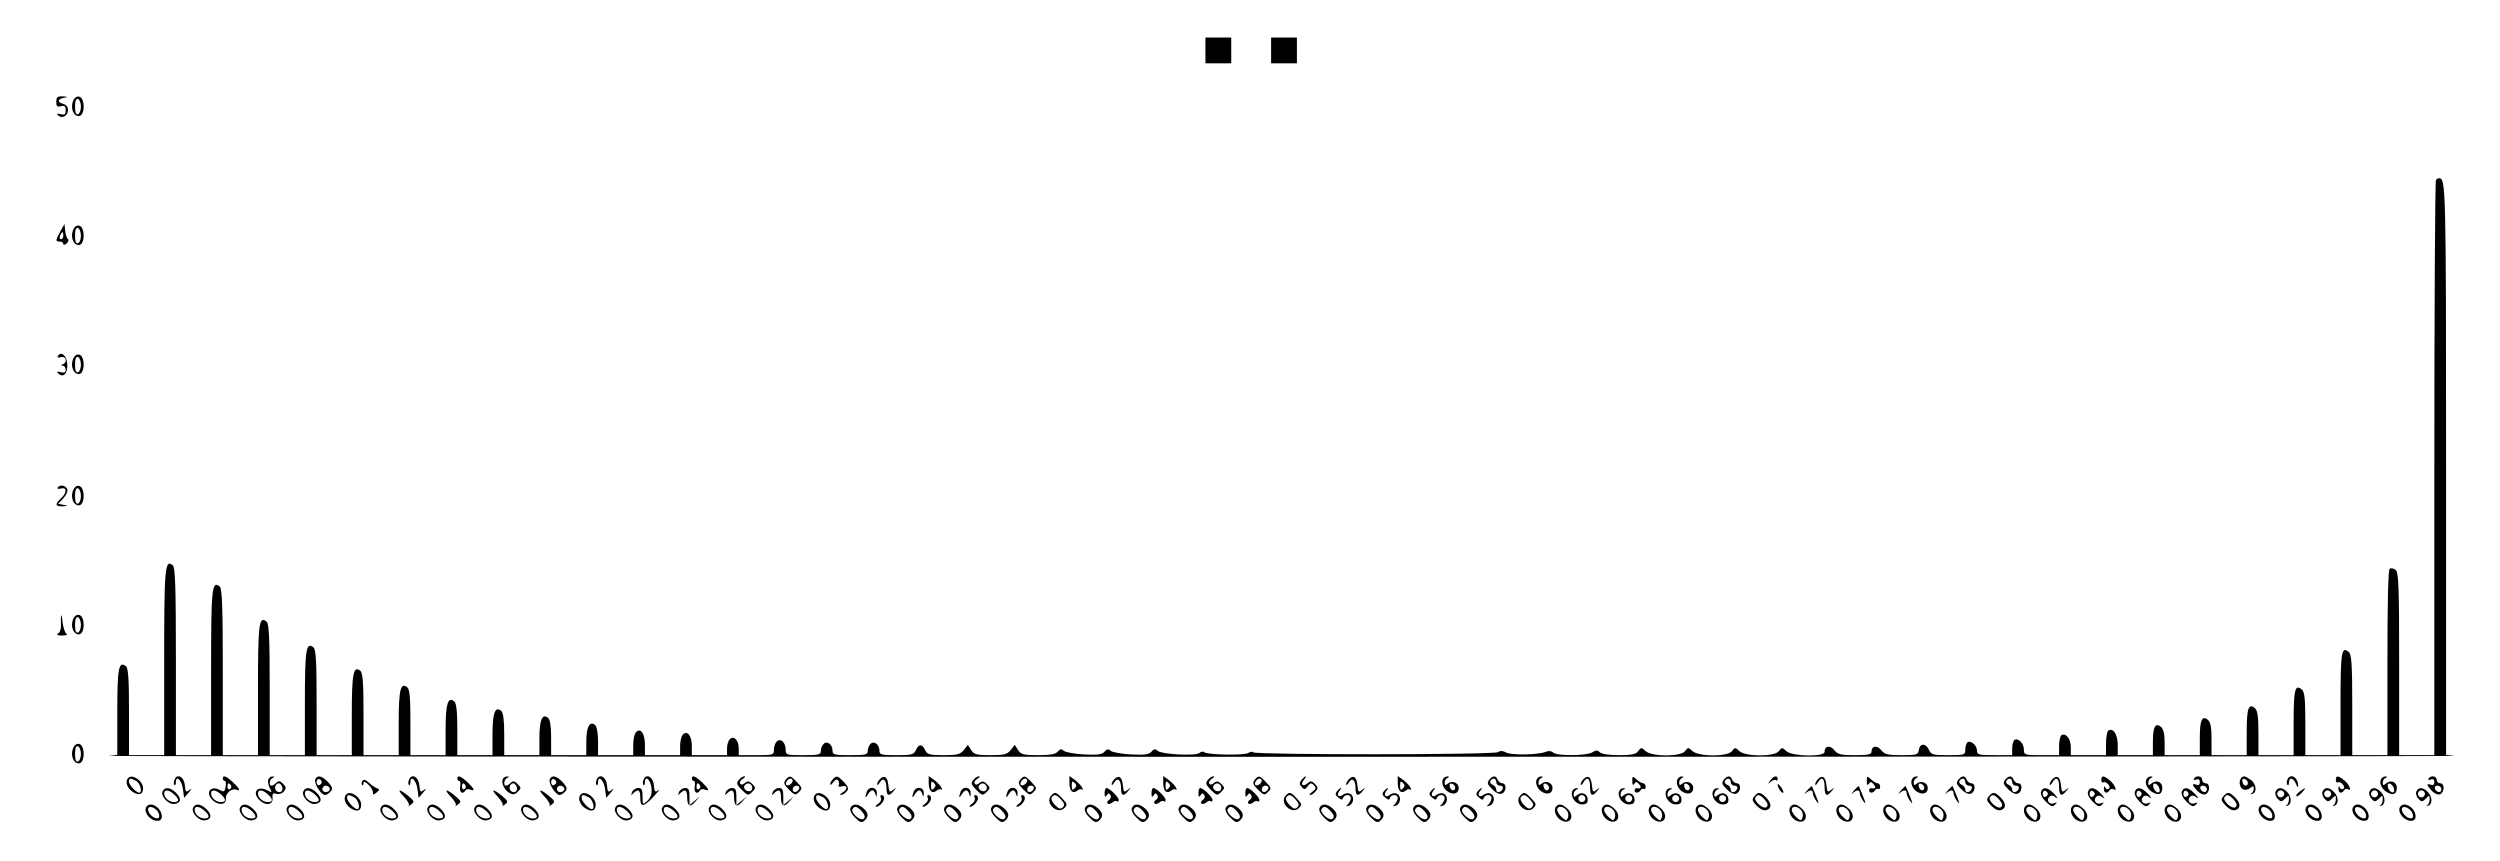 <?xml version="1.0" standalone="no"?>
<!DOCTYPE svg PUBLIC "-//W3C//DTD SVG 20010904//EN"
 "http://www.w3.org/TR/2001/REC-SVG-20010904/DTD/svg10.dtd">
<svg version="1.0" xmlns="http://www.w3.org/2000/svg"
 width="1066pt" height="367pt" viewBox="0 0 1066 367"
 preserveAspectRatio="xMidYMid meet">

<g transform="translate(0,367) scale(0.1,-0.1)"
fill="#000000" stroke="none">
<path d="M5140 3455 l0 -55 55 0 55 0 0 55 0 55 -55 0 -55 0 0 -55z"/>
<path d="M5420 3455 l0 -55 55 0 55 0 0 55 0 55 -55 0 -55 0 0 -55z"/>
<path d="M240 3236 c0 -19 4 -23 20 -19 16 4 20 0 20 -17 0 -18 -4 -21 -21
-17 -16 4 -19 3 -11 -5 16 -16 42 -2 42 23 0 12 -8 23 -20 26 -27 7 -25 21 3
26 19 4 18 4 -5 6 -23 1 -28 -3 -28 -23z"/>
<path d="M311 3238 c-11 -30 2 -63 25 -63 27 0 28 78 1 83 -11 2 -20 -5 -26
-20z m34 -23 c0 -16 -6 -30 -12 -32 -9 -3 -13 7 -13 32 0 25 4 35 13 33 6 -3
12 -17 12 -33z"/>
<path d="M10387 2903 c-4 -3 -7 -557 -7 -1230 l0 -1223 -75 0 -75 0 0 389 c0
328 -2 390 -15 401 -8 6 -19 9 -25 5 -7 -4 -10 -137 -10 -401 l0 -394 -75 0
-75 0 0 214 c0 175 -3 216 -15 226 -31 26 -35 0 -35 -221 l0 -219 -75 0 -75 0
0 134 c0 105 -3 136 -15 146 -29 24 -35 0 -35 -141 l0 -139 -75 0 -75 0 0 94
c0 70 -4 97 -15 106 -27 23 -35 0 -35 -101 l0 -99 -75 0 -75 0 0 69 c0 48 -4
72 -15 81 -25 21 -35 1 -35 -76 l0 -74 -75 0 -75 0 0 54 c0 35 -5 58 -15 66
-24 20 -35 2 -35 -61 l0 -59 -75 0 -75 0 0 44 c0 44 -19 74 -40 61 -5 -3 -10
-28 -10 -56 l0 -49 -75 0 -75 0 0 34 c0 35 -21 63 -40 51 -5 -3 -10 -24 -10
-46 l0 -39 -75 0 c-72 0 -75 1 -75 24 0 26 -24 51 -40 41 -5 -3 -10 -19 -10
-36 l0 -29 -75 0 c-67 0 -75 2 -75 19 0 22 -25 45 -40 36 -5 -3 -10 -17 -10
-31 0 -23 -2 -24 -73 -24 -65 0 -73 2 -82 23 -13 29 -39 29 -43 -1 -3 -20 -8
-22 -74 -22 -59 0 -72 3 -87 22 -18 22 -41 18 -41 -8 0 -11 -16 -14 -71 -14
-60 0 -73 3 -88 22 -18 22 -41 18 -41 -8 0 -22 -137 -20 -163 3 -18 17 -19 17
-32 0 -18 -24 -140 -24 -168 0 -18 17 -19 17 -32 0 -18 -24 -140 -24 -168 0
-18 17 -19 17 -32 0 -18 -24 -140 -24 -168 0 -18 17 -19 17 -32 0 -9 -13 -27
-17 -82 -17 -41 0 -74 5 -81 12 -10 10 -17 10 -32 0 -25 -15 -152 -16 -167 -1
-7 7 -19 8 -30 4 -31 -14 -147 -16 -170 -4 -15 8 -26 9 -35 2 -15 -12 -1032
-12 -1044 -1 -4 4 -13 3 -20 -2 -13 -12 -178 -9 -190 3 -4 4 -13 2 -20 -4 -16
-13 -158 -6 -177 9 -11 10 -17 9 -27 -3 -10 -12 -29 -15 -86 -12 -40 2 -79 9
-87 15 -11 10 -17 9 -27 -3 -10 -12 -29 -15 -86 -12 -40 2 -79 9 -87 15 -11
10 -17 9 -27 -3 -9 -11 -32 -15 -84 -15 -62 0 -73 3 -85 22 l-14 22 -17 -22
c-16 -19 -28 -22 -87 -22 -59 0 -70 3 -82 22 l-14 22 -17 -22 c-16 -19 -28
-22 -87 -22 -60 0 -69 3 -78 21 -13 28 -27 28 -40 0 -9 -19 -18 -21 -82 -21
-65 0 -73 2 -73 19 0 26 -23 44 -38 29 -7 -7 -12 -20 -12 -30 0 -16 -9 -18
-75 -18 -67 0 -75 2 -75 19 0 26 -23 44 -38 29 -7 -7 -12 -20 -12 -30 0 -16
-9 -18 -75 -18 -72 0 -75 1 -75 24 0 31 -22 50 -38 34 -7 -7 -12 -22 -12 -35
0 -22 -3 -23 -75 -23 l-75 0 0 29 c0 35 -21 56 -38 39 -7 -7 -12 -25 -12 -40
l0 -28 -75 0 -75 0 0 39 c0 43 -19 68 -38 49 -7 -7 -12 -29 -12 -50 l0 -38
-75 0 -75 0 0 44 c0 48 -18 74 -38 54 -7 -7 -12 -31 -12 -55 l0 -43 -75 0 -75
0 0 59 c0 36 -5 63 -13 70 -23 18 -37 -9 -37 -71 l0 -58 -75 0 -75 0 0 74 c0
49 -4 77 -13 85 -25 20 -37 -9 -37 -86 l0 -73 -75 0 -75 0 0 89 c0 61 -4 92
-13 100 -26 21 -37 -9 -37 -101 l0 -88 -75 0 -75 0 0 109 c0 78 -4 112 -13
120 -27 22 -37 -9 -37 -121 l0 -108 -75 0 -75 0 0 139 c0 103 -3 141 -13 150
-29 23 -37 -9 -37 -151 l0 -138 -75 0 -75 0 0 174 c0 132 -3 176 -13 185 -30
25 -37 -9 -37 -186 l0 -173 -75 0 -75 0 0 224 c0 173 -3 226 -13 235 -32 26
-37 -8 -37 -236 l0 -223 -75 0 -75 0 0 279 c0 219 -3 281 -13 290 -33 27 -37
-7 -37 -291 l0 -278 -75 0 -75 0 0 354 c0 281 -3 356 -13 365 -34 27 -37 -6
-37 -366 l0 -353 -75 0 -75 0 0 399 c0 318 -3 401 -13 410 -34 28 -37 -4 -37
-411 l0 -398 -75 0 -75 0 0 184 c0 140 -3 186 -13 195 -31 25 -37 -9 -37 -195
l0 -183 -37 -4 c-21 -2 2230 -4 5002 -4 2772 0 5023 2 5003 4 l-38 4 0 1218
c0 1209 -1 1241 -30 1241 -4 0 -10 -3 -13 -7z"/>
<path d="M257 2683 c-21 -39 -21 -43 -2 -43 8 0 15 -5 15 -10 0 -6 6 -5 14 2
8 7 10 15 6 18 -5 3 -10 19 -12 35 l-3 30 -18 -32z m13 -18 c0 -8 -4 -15 -10
-15 -5 0 -7 7 -4 15 4 8 8 15 10 15 2 0 4 -7 4 -15z"/>
<path d="M311 2688 c-11 -30 2 -63 25 -63 27 0 28 78 1 83 -11 2 -20 -5 -26
-20z m34 -23 c0 -16 -6 -30 -12 -32 -9 -3 -13 7 -13 32 0 25 4 35 13 33 6 -3
12 -17 12 -33z"/>
<path d="M246 2151 c-3 -5 3 -7 14 -4 22 6 29 -22 8 -30 -10 -4 -10 -6 0 -6 6
-1 12 -8 12 -17 0 -12 -6 -15 -21 -11 -16 4 -19 3 -11 -5 21 -21 41 -1 39 39
-2 37 -27 58 -41 34z"/>
<path d="M311 2138 c-11 -30 2 -63 25 -63 27 0 28 78 1 83 -11 2 -20 -5 -26
-20z m34 -23 c0 -16 -6 -30 -12 -32 -9 -3 -13 7 -13 32 0 25 4 35 13 33 6 -3
12 -17 12 -33z"/>
<path d="M246 1591 c-4 -5 3 -7 14 -4 26 7 26 -18 0 -42 -27 -25 -25 -35 8
-34 24 2 25 2 4 6 l-24 5 22 23 c13 14 20 31 17 39 -7 17 -32 21 -41 7z"/>
<path d="M311 1578 c-11 -30 2 -63 25 -63 27 0 28 78 1 83 -11 2 -20 -5 -26
-20z m34 -23 c0 -16 -6 -30 -12 -32 -9 -3 -13 7 -13 32 0 25 4 35 13 33 6 -3
12 -17 12 -33z"/>
<path d="M261 1045 c-2 -5 -2 -23 -1 -39 1 -16 -4 -33 -12 -37 -9 -6 -3 -9 17
-9 17 0 25 4 18 8 -6 4 -13 25 -16 47 -2 22 -5 36 -6 30z"/>
<path d="M311 1028 c-11 -30 2 -63 25 -63 27 0 28 78 1 83 -11 2 -20 -5 -26
-20z m34 -23 c0 -16 -6 -30 -12 -32 -9 -3 -13 7 -13 32 0 25 4 35 13 33 6 -3
12 -17 12 -33z"/>
<path d="M311 478 c-11 -30 2 -63 25 -63 27 0 28 78 1 83 -11 2 -20 -5 -26
-20z m34 -23 c0 -16 -6 -30 -12 -32 -9 -3 -13 7 -13 32 0 25 4 35 13 33 6 -3
12 -17 12 -33z"/>
<path d="M547 353 c-15 -14 -6 -43 18 -59 27 -18 45 -12 45 15 0 31 -45 62
-63 44z m34 -13 c17 -10 28 -50 12 -50 -12 0 -43 33 -43 47 0 16 5 16 31 3z"/>
<path d="M744 345 c-4 -9 -4 -19 0 -22 3 -4 6 2 6 11 0 33 25 9 30 -28 l5 -38
20 23 c13 16 14 19 3 11 -15 -12 -17 -10 -20 20 -3 36 -33 52 -44 23z"/>
<path d="M950 350 c0 -5 4 -10 9 -10 4 0 6 -11 3 -25 -4 -21 -7 -23 -24 -14
-42 23 -65 -13 -29 -45 25 -22 57 -17 54 9 -2 22 25 45 44 38 21 -8 15 4 -14
32 -29 27 -43 31 -43 15z m35 -29 c3 -5 1 -12 -5 -16 -5 -3 -10 1 -10 9 0 18
6 21 15 7z m-43 -38 c23 -21 23 -33 0 -33 -21 0 -42 18 -42 37 0 18 20 16 42
-4z"/>
<path d="M1144 346 c-3 -8 0 -24 6 -36 11 -20 10 -21 -10 -10 -44 23 -68 -11
-31 -44 27 -24 57 -17 53 13 -1 18 2 21 17 16 10 -3 24 1 31 10 11 13 11 19
-3 33 -13 13 -19 14 -29 4 -7 -7 -16 -12 -20 -12 -13 0 -9 28 5 33 9 4 9 6 -1
6 -7 1 -15 -5 -18 -13z m59 -31 c8 -18 -11 -31 -25 -17 -11 11 -3 32 12 32 4
0 10 -7 13 -15z m-61 -32 c23 -21 23 -33 0 -33 -21 0 -42 18 -42 37 0 18 20
16 42 -4z"/>
<path d="M1344 346 c-6 -17 25 -65 42 -66 6 0 17 7 24 15 10 12 8 19 -11 40
-27 28 -47 32 -55 11z m28 -11 c0 -5 -5 -11 -11 -13 -6 -2 -11 4 -11 13 0 9 5
15 11 13 6 -2 11 -8 11 -13z m33 -24 c7 -12 -12 -24 -25 -16 -11 7 -4 25 10
25 5 0 11 -4 15 -9z"/>
<path d="M1744 345 c-4 -9 -4 -19 0 -22 3 -4 6 2 6 11 0 33 25 9 30 -28 l5
-38 20 23 c13 16 14 19 3 11 -15 -12 -17 -10 -20 20 -3 36 -33 52 -44 23z"/>
<path d="M1950 350 c0 -5 4 -10 9 -10 4 0 6 -11 3 -25 -4 -24 11 -35 23 -15 3
5 12 7 20 3 23 -8 18 3 -12 32 -29 27 -43 31 -43 15z m35 -29 c3 -5 1 -12 -5
-16 -5 -3 -10 1 -10 9 0 18 6 21 15 7z"/>
<path d="M2145 350 c-10 -16 5 -49 27 -61 16 -9 24 -7 36 5 15 15 15 17 -1 33
-13 13 -19 15 -29 5 -7 -7 -16 -12 -20 -12 -13 0 -9 28 5 33 9 4 9 6 0 6 -6 1
-15 -4 -18 -9z m58 -35 c8 -18 -11 -31 -25 -17 -11 11 -3 32 12 32 4 0 10 -7
13 -15z"/>
<path d="M2344 346 c-6 -17 25 -65 42 -66 6 0 17 7 24 15 10 12 8 19 -11 40
-27 28 -47 32 -55 11z m28 -11 c0 -5 -5 -11 -11 -13 -6 -2 -11 4 -11 13 0 9 5
15 11 13 6 -2 11 -8 11 -13z m33 -24 c7 -12 -12 -24 -25 -16 -11 7 -4 25 10
25 5 0 11 -4 15 -9z"/>
<path d="M2544 345 c-4 -9 -4 -19 0 -22 3 -4 6 2 6 11 0 33 25 9 30 -28 l5
-38 20 23 c13 16 14 19 3 11 -15 -12 -17 -10 -20 20 -3 36 -33 52 -44 23z"/>
<path d="M2744 345 c-4 -9 -4 -19 0 -22 3 -4 6 2 6 11 0 33 25 10 28 -25 2
-25 -3 -40 -18 -54 -20 -18 -20 -18 -20 18 0 30 -4 37 -19 37 -10 0 -22 -8
-26 -17 -5 -15 -4 -16 6 -5 20 19 29 14 29 -17 0 -45 13 -44 56 1 21 23 31 36
22 29 -15 -11 -17 -8 -20 21 -3 36 -33 52 -44 23z"/>
<path d="M2950 350 c0 -5 4 -10 9 -10 4 0 6 -11 3 -25 -4 -24 11 -35 23 -15 3
5 12 7 20 3 23 -8 18 3 -12 32 -29 27 -43 31 -43 15z m35 -29 c3 -5 1 -12 -5
-16 -5 -3 -10 1 -10 9 0 18 6 21 15 7z"/>
<path d="M3150 344 c-11 -13 -9 -19 13 -42 25 -25 28 -25 44 -9 16 16 16 18 1
34 -14 13 -20 14 -32 4 -9 -8 -16 -8 -20 -2 -4 5 2 14 11 20 10 6 13 11 7 11
-6 0 -17 -7 -24 -16z m56 -25 c3 -6 2 -15 -2 -19 -12 -12 -38 5 -30 19 9 14
23 14 32 0z"/>
<path d="M3350 345 c-10 -13 -8 -20 14 -42 25 -24 28 -25 43 -10 15 15 14 18
-8 41 -28 30 -32 31 -49 11z m30 -4 c0 -12 -20 -25 -27 -18 -7 7 6 27 18 27 5
0 9 -4 9 -9z m28 -33 c-6 -18 -28 -21 -28 -4 0 9 7 16 16 16 9 0 14 -5 12 -12z"/>
<path d="M3552 348 c-7 -7 -12 -16 -12 -22 0 -5 6 -2 13 9 10 12 16 14 21 7 4
-7 5 -16 2 -21 -4 -5 3 -7 14 -4 25 7 26 -12 3 -26 -10 -6 -13 -11 -7 -11 6 0
17 7 24 15 10 12 8 19 -11 40 -28 28 -31 29 -47 13z"/>
<path d="M3752 348 c-7 -7 -12 -17 -12 -22 0 -6 5 -3 11 7 14 24 29 12 29 -24
0 -33 11 -37 31 -11 13 15 12 16 -3 4 -15 -12 -17 -10 -20 19 -3 36 -17 46
-36 27z"/>
<path d="M3960 331 c0 -34 15 -48 34 -32 7 6 16 8 20 4 4 -4 4 -1 1 7 -3 8
-17 23 -30 33 l-25 18 0 -30z m22 -23 c-9 -9 -12 -7 -12 12 0 19 3 21 12 12 9
-9 9 -15 0 -24z"/>
<path d="M4150 344 c-11 -13 -9 -19 13 -42 25 -25 28 -25 44 -9 16 16 16 18 1
34 -14 13 -20 14 -32 4 -9 -8 -16 -8 -20 -2 -4 5 2 14 11 20 10 6 13 11 7 11
-6 0 -17 -7 -24 -16z m56 -25 c3 -6 2 -15 -2 -19 -12 -12 -38 5 -30 19 9 14
23 14 32 0z"/>
<path d="M4350 345 c-10 -13 -8 -20 14 -42 25 -24 28 -25 43 -10 15 15 14 18
-8 41 -28 30 -32 31 -49 11z m30 -4 c0 -12 -20 -25 -27 -18 -7 7 6 27 18 27 5
0 9 -4 9 -9z m28 -33 c-6 -18 -28 -21 -28 -4 0 9 7 16 16 16 9 0 14 -5 12 -12z"/>
<path d="M4560 331 c0 -34 15 -48 34 -32 7 6 16 8 20 4 4 -4 4 -1 1 7 -3 8
-17 23 -30 33 l-25 18 0 -30z m22 -23 c-9 -9 -12 -7 -12 12 0 19 3 21 12 12 9
-9 9 -15 0 -24z"/>
<path d="M4752 348 c-7 -7 -12 -17 -12 -22 0 -6 5 -3 11 7 14 24 29 12 29 -24
0 -33 11 -37 31 -11 13 15 12 16 -3 4 -15 -12 -17 -10 -20 19 -3 36 -17 46
-36 27z"/>
<path d="M4960 331 c0 -34 15 -48 34 -32 7 6 16 8 20 4 4 -4 4 -1 1 7 -3 8
-17 23 -30 33 l-25 18 0 -30z m22 -23 c-9 -9 -12 -7 -12 12 0 19 3 21 12 12 9
-9 9 -15 0 -24z"/>
<path d="M5150 344 c-11 -13 -9 -19 13 -42 25 -25 28 -25 44 -9 16 16 16 18 1
34 -14 13 -20 14 -32 4 -9 -8 -16 -8 -20 -2 -4 5 2 14 11 20 10 6 13 11 7 11
-6 0 -17 -7 -24 -16z m56 -25 c3 -6 2 -15 -2 -19 -12 -12 -38 5 -30 19 9 14
23 14 32 0z"/>
<path d="M5350 345 c-10 -13 -8 -20 14 -42 25 -24 28 -25 43 -10 15 15 14 18
-8 41 -28 30 -32 31 -49 11z m30 -4 c0 -12 -20 -25 -27 -18 -7 7 6 27 18 27 5
0 9 -4 9 -9z m28 -33 c-6 -18 -28 -21 -28 -4 0 9 7 16 16 16 9 0 14 -5 12 -12z"/>
<path d="M5550 345 c-10 -12 -10 -18 0 -30 11 -13 14 -13 26 2 10 15 15 16 26
5 11 -11 10 -16 -6 -28 -11 -8 -15 -14 -9 -14 6 0 16 7 23 16 11 12 10 18 -3
31 -13 14 -19 14 -32 3 -20 -17 -32 -5 -15 15 7 8 10 15 7 15 -2 0 -10 -7 -17
-15z"/>
<path d="M5752 348 c-7 -7 -12 -17 -12 -22 0 -6 5 -3 11 7 14 24 29 12 29 -24
0 -33 11 -37 31 -11 13 15 12 16 -3 4 -15 -12 -17 -10 -20 19 -3 36 -17 46
-36 27z"/>
<path d="M5960 331 c0 -34 15 -48 34 -32 7 6 16 8 20 4 4 -4 4 -1 1 7 -3 8
-17 23 -30 33 l-25 18 0 -30z m22 -23 c-9 -9 -12 -7 -12 12 0 19 3 21 12 12 9
-9 9 -15 0 -24z"/>
<path d="M6157 353 c-14 -13 -6 -42 14 -57 25 -17 49 -11 49 14 0 22 -28 34
-46 19 -11 -9 -14 -8 -14 4 0 8 6 18 13 20 6 3 7 6 1 6 -6 1 -14 -2 -17 -6z
m48 -41 c0 -18 -20 -15 -23 4 -3 10 1 15 10 12 7 -3 13 -10 13 -16z"/>
<path d="M6350 345 c-10 -13 -8 -20 13 -40 15 -16 31 -23 41 -19 20 8 21 44 2
44 -8 0 -16 7 -20 15 -7 19 -20 19 -36 0z m30 -10 c0 -8 7 -15 16 -15 9 0 14
-5 12 -12 -6 -18 -28 -22 -28 -5 0 8 -7 18 -16 21 -8 3 -12 10 -9 16 9 15 25
12 25 -5z"/>
<path d="M6557 353 c-14 -13 -6 -42 14 -57 25 -17 49 -11 49 14 0 22 -28 34
-46 19 -11 -9 -14 -8 -14 4 0 8 6 18 13 20 6 3 7 6 1 6 -6 1 -14 -2 -17 -6z
m48 -41 c0 -18 -20 -15 -23 4 -3 10 1 15 10 12 7 -3 13 -10 13 -16z"/>
<path d="M6752 348 c-7 -7 -12 -17 -12 -22 0 -6 5 -3 11 7 16 28 29 20 29 -18
0 -39 10 -44 31 -17 13 15 12 16 -3 4 -15 -12 -17 -10 -20 19 -3 36 -17 46
-36 27z"/>
<path d="M6960 339 c0 -16 3 -20 9 -11 6 10 10 10 21 -3 11 -14 7 -19 -12 -16
-5 0 -8 -3 -8 -9 0 -13 17 -13 25 0 4 6 10 8 14 6 4 -3 8 1 8 9 0 8 -5 15 -10
15 -6 0 -19 7 -29 17 -17 15 -18 15 -18 -8z"/>
<path d="M7157 353 c-14 -13 -6 -42 14 -57 25 -17 49 -11 49 14 0 22 -28 34
-46 19 -11 -9 -14 -8 -14 4 0 8 6 18 13 20 6 3 7 6 1 6 -6 1 -14 -2 -17 -6z
m48 -41 c0 -18 -20 -15 -23 4 -3 10 1 15 10 12 7 -3 13 -10 13 -16z"/>
<path d="M7350 345 c-10 -13 -8 -20 13 -40 15 -16 31 -23 41 -19 20 8 21 44 2
44 -8 0 -16 7 -20 15 -7 19 -20 19 -36 0z m30 -10 c0 -8 7 -15 16 -15 9 0 14
-5 12 -12 -6 -18 -28 -22 -28 -5 0 8 -7 18 -16 21 -8 3 -12 10 -9 16 9 15 25
12 25 -5z"/>
<path d="M7549 343 c-12 -16 -12 -17 2 -6 9 7 19 10 22 6 4 -3 7 -1 7 5 0 17
-16 15 -31 -5z"/>
<path d="M7752 348 c-7 -7 -12 -17 -12 -22 0 -6 5 -3 11 7 16 28 29 20 29 -18
0 -39 10 -44 31 -17 13 15 12 16 -3 4 -15 -12 -17 -10 -20 19 -3 36 -17 46
-36 27z"/>
<path d="M7960 339 c0 -16 3 -20 9 -11 6 10 10 10 21 -3 11 -14 7 -19 -12 -16
-5 0 -8 -3 -8 -9 0 -13 17 -13 25 0 4 6 10 8 14 6 4 -3 8 1 8 9 0 8 -5 15 -10
15 -6 0 -19 7 -29 17 -17 15 -18 15 -18 -8z"/>
<path d="M8157 353 c-14 -13 -6 -42 14 -57 25 -17 49 -11 49 14 0 22 -28 34
-46 19 -11 -9 -14 -8 -14 4 0 8 6 18 13 20 6 3 7 6 1 6 -6 1 -14 -2 -17 -6z
m48 -41 c0 -18 -20 -15 -23 4 -3 10 1 15 10 12 7 -3 13 -10 13 -16z"/>
<path d="M8350 345 c-10 -13 -8 -20 13 -40 15 -16 31 -23 41 -19 20 8 21 44 2
44 -8 0 -16 7 -20 15 -7 19 -20 19 -36 0z m30 -10 c0 -8 7 -15 16 -15 9 0 14
-5 12 -12 -6 -18 -28 -22 -28 -5 0 8 -7 18 -16 21 -8 3 -12 10 -9 16 9 15 25
12 25 -5z"/>
<path d="M8550 345 c-10 -13 -8 -20 13 -40 15 -16 31 -23 41 -19 20 8 21 44 2
44 -8 0 -16 7 -20 15 -7 19 -20 19 -36 0z m30 -10 c0 -8 7 -15 16 -15 9 0 14
-5 12 -12 -6 -18 -28 -22 -28 -5 0 8 -7 18 -16 21 -8 3 -12 10 -9 16 9 15 25
12 25 -5z"/>
<path d="M8752 348 c-7 -7 -12 -17 -12 -22 0 -6 5 -3 11 7 16 28 29 20 29 -18
0 -39 10 -44 31 -17 13 15 12 16 -3 4 -15 -12 -17 -10 -20 19 -3 36 -17 46
-36 27z"/>
<path d="M8960 344 c0 -8 4 -13 9 -10 5 3 14 -1 20 -8 8 -9 8 -17 2 -20 -5 -3
-12 0 -14 6 -3 8 -6 6 -6 -4 -1 -20 14 -24 24 -8 4 6 11 8 16 5 19 -12 8 18
-13 36 -28 23 -38 24 -38 3z"/>
<path d="M9157 353 c-15 -14 -6 -43 18 -59 28 -18 45 -12 45 17 0 25 -25 35
-45 19 -12 -10 -15 -10 -15 3 0 8 6 18 13 20 6 3 7 6 1 6 -6 1 -14 -2 -17 -6z
m51 -47 c3 -12 -1 -17 -10 -14 -7 3 -15 13 -16 22 -3 12 1 17 10 14 7 -3 15
-13 16 -22z"/>
<path d="M9355 350 c-3 -6 1 -7 9 -4 11 4 16 0 16 -11 0 -11 -5 -15 -15 -11
-20 7 -19 -1 4 -26 12 -12 26 -18 35 -15 20 8 21 47 1 47 -8 0 -15 7 -15 15 0
17 -25 20 -35 5z m55 -46 c0 -17 -22 -14 -28 4 -2 7 3 12 12 12 9 0 16 -7 16
-16z"/>
<path d="M9557 353 c-13 -12 -7 -44 8 -49 8 -4 22 -1 30 6 12 10 15 10 15 -3
0 -8 -5 -18 -10 -20 -6 -3 -5 -4 2 -3 23 5 20 43 -4 60 -25 18 -31 19 -41 9z
m28 -21 c0 -18 -20 -15 -23 4 -3 10 1 15 10 12 7 -3 13 -10 13 -16z"/>
<path d="M9753 345 c-3 -9 -3 -19 1 -22 3 -4 6 1 6 10 0 25 19 21 30 -5 5 -13
9 -18 9 -11 2 38 -33 59 -46 28z"/>
<path d="M9960 344 c0 -8 4 -13 9 -10 5 3 14 -1 20 -8 8 -9 8 -17 2 -20 -5 -3
-12 0 -14 6 -3 8 -6 6 -6 -4 -1 -20 14 -24 24 -8 4 6 11 8 16 5 19 -12 8 18
-13 36 -28 23 -38 24 -38 3z"/>
<path d="M10157 353 c-15 -14 -6 -43 18 -59 28 -18 45 -12 45 17 0 25 -25 35
-45 19 -12 -10 -15 -10 -15 3 0 8 6 18 13 20 6 3 7 6 1 6 -6 1 -14 -2 -17 -6z
m51 -47 c3 -12 -1 -17 -10 -14 -7 3 -15 13 -16 22 -3 12 1 17 10 14 7 -3 15
-13 16 -22z"/>
<path d="M10355 350 c-3 -6 1 -7 9 -4 11 4 16 0 16 -11 0 -11 -5 -15 -15 -11
-20 7 -19 -1 4 -26 12 -12 26 -18 35 -15 20 8 21 47 1 47 -8 0 -15 7 -15 15 0
17 -25 20 -35 5z m55 -46 c0 -17 -22 -14 -28 4 -2 7 3 12 12 12 9 0 16 -7 16
-16z"/>
<path d="M1545 340 c-4 -6 -4 -14 -1 -17 3 -4 6 0 6 7 0 9 6 8 20 -5 11 -10
20 -25 20 -33 0 -12 3 -12 16 -1 13 11 13 14 3 17 -8 3 -24 13 -35 24 -15 14
-24 16 -29 8z"/>
<path d="M7580 324 c0 -13 18 -39 24 -34 2 3 -2 14 -10 24 -8 11 -14 16 -14
10z"/>
<path d="M7704 298 c-10 -13 -12 -17 -4 -10 18 16 30 15 30 -1 0 -7 7 -22 15
-33 12 -16 12 -12 -1 21 -9 22 -17 41 -18 43 -2 1 -11 -8 -22 -20z"/>
<path d="M7904 298 c-10 -13 -12 -17 -4 -10 18 16 30 15 30 -1 0 -7 7 -22 15
-33 12 -16 12 -12 -1 21 -9 22 -17 41 -18 43 -2 1 -11 -8 -22 -20z"/>
<path d="M8104 298 c-10 -13 -12 -17 -4 -10 18 16 30 15 30 -1 0 -7 7 -22 15
-33 12 -16 12 -12 -1 21 -9 22 -17 41 -18 43 -2 1 -11 -8 -22 -20z"/>
<path d="M8304 298 c-10 -13 -12 -17 -4 -10 18 16 30 15 30 -1 0 -7 7 -22 15
-33 12 -16 12 -12 -1 21 -9 22 -17 41 -18 43 -2 1 -11 -8 -22 -20z"/>
<path d="M693 295 c-8 -21 26 -57 51 -53 28 4 31 23 7 47 -25 25 -49 27 -58 6z
m49 -12 c23 -21 23 -33 0 -33 -21 0 -42 18 -42 37 0 18 20 16 42 -4z"/>
<path d="M1293 295 c-8 -21 26 -57 51 -53 28 4 31 23 7 47 -25 25 -49 27 -58
6z m49 -12 c23 -21 23 -33 0 -33 -21 0 -42 18 -42 37 0 18 20 16 42 -4z"/>
<path d="M2895 293 c-5 -15 -4 -16 6 -5 20 19 29 14 29 -17 0 -39 13 -46 36
-18 l19 22 -22 -19 -23 -19 0 36 c0 30 -4 37 -19 37 -10 0 -22 -8 -26 -17z"/>
<path d="M3095 293 c-5 -15 -4 -16 6 -5 20 19 29 14 29 -17 0 -39 13 -46 36
-18 l19 22 -22 -19 -23 -19 0 36 c0 30 -4 37 -19 37 -10 0 -22 -8 -26 -17z"/>
<path d="M3295 293 c-5 -15 -4 -16 6 -5 20 19 29 14 29 -17 0 -39 13 -46 36
-18 l19 22 -22 -19 -23 -19 0 36 c0 30 -4 37 -19 37 -10 0 -22 -8 -26 -17z"/>
<path d="M3696 294 c-9 -24 -7 -31 5 -11 5 9 14 17 19 17 5 0 11 -8 13 -17 4
-14 5 -12 6 5 1 26 -33 32 -43 6z"/>
<path d="M3896 294 c-9 -24 -7 -31 5 -11 5 9 14 17 19 17 5 0 11 -8 13 -17 4
-14 5 -12 6 5 1 26 -33 32 -43 6z"/>
<path d="M4096 294 c-9 -24 -7 -31 5 -11 5 9 14 17 19 17 5 0 11 -8 13 -17 4
-14 5 -12 6 5 1 26 -33 32 -43 6z"/>
<path d="M4296 294 c-9 -24 -7 -31 5 -11 5 9 14 17 19 17 5 0 11 -8 13 -17 4
-14 5 -12 6 5 1 26 -33 32 -43 6z"/>
<path d="M4710 288 c0 -17 3 -19 9 -9 7 10 10 10 16 1 4 -7 2 -16 -6 -21 -7
-4 -10 -11 -6 -15 3 -4 13 -2 20 4 8 7 17 9 20 5 4 -3 7 -1 7 6 0 13 -39 50
-52 51 -5 0 -8 -10 -8 -22z"/>
<path d="M4910 288 c0 -17 3 -19 9 -9 7 10 10 10 16 1 4 -7 2 -16 -6 -21 -7
-4 -10 -11 -6 -15 3 -4 13 -2 20 4 8 7 17 9 20 5 4 -3 7 -1 7 6 0 13 -39 50
-52 51 -5 0 -8 -10 -8 -22z"/>
<path d="M5110 288 c0 -17 3 -19 9 -9 7 10 10 10 16 1 4 -7 2 -16 -6 -21 -7
-4 -10 -11 -6 -15 3 -4 13 -2 20 4 8 7 17 9 20 5 4 -3 7 -1 7 6 0 13 -39 50
-52 51 -5 0 -8 -10 -8 -22z"/>
<path d="M5310 288 c0 -17 3 -19 9 -9 7 10 10 10 16 1 4 -7 2 -16 -6 -21 -7
-4 -10 -11 -6 -15 3 -4 13 -2 20 4 8 7 17 9 20 5 4 -3 7 -1 7 6 0 13 -39 50
-52 51 -5 0 -8 -10 -8 -22z"/>
<path d="M5701 296 c-9 -10 -7 -17 6 -27 13 -11 17 -11 20 -1 6 16 33 16 33
-1 0 -7 -6 -19 -12 -26 -11 -10 -10 -11 5 -6 21 9 23 43 2 51 -8 4 -21 1 -29
-5 -17 -14 -29 -2 -15 16 6 7 9 13 6 13 -2 0 -10 -6 -16 -14z"/>
<path d="M5901 296 c-9 -10 -7 -17 6 -27 13 -11 17 -11 20 -1 6 16 33 16 33
-1 0 -7 -6 -19 -12 -26 -11 -10 -10 -11 5 -6 21 9 23 43 2 51 -8 4 -21 1 -29
-5 -17 -14 -29 -2 -15 16 6 7 9 13 6 13 -2 0 -10 -6 -16 -14z"/>
<path d="M6101 296 c-9 -10 -7 -17 6 -27 13 -11 17 -11 20 -1 6 16 33 16 33
-1 0 -7 -6 -19 -12 -26 -11 -10 -10 -11 5 -6 21 9 23 43 2 51 -8 4 -21 1 -29
-5 -17 -14 -29 -2 -15 16 6 7 9 13 6 13 -2 0 -10 -6 -16 -14z"/>
<path d="M6301 296 c-9 -10 -7 -17 6 -27 13 -11 17 -11 20 -1 6 16 33 16 33
-1 0 -7 -6 -19 -12 -26 -11 -10 -10 -11 5 -6 21 9 23 43 2 51 -8 4 -21 1 -29
-5 -17 -14 -29 -2 -15 16 6 7 9 13 6 13 -2 0 -10 -6 -16 -14z"/>
<path d="M6704 296 c-9 -24 15 -56 41 -56 18 0 25 5 25 20 0 25 -25 36 -45 20
-12 -10 -15 -10 -15 3 0 8 6 18 13 20 9 4 9 6 -1 6 -7 1 -15 -5 -18 -13z m56
-31 c0 -8 -7 -15 -15 -15 -8 0 -15 7 -15 15 0 8 7 15 15 15 8 0 15 -7 15 -15z"/>
<path d="M6904 296 c-9 -24 15 -56 41 -56 18 0 25 5 25 20 0 25 -25 36 -45 20
-12 -10 -15 -10 -15 3 0 8 6 18 13 20 9 4 9 6 -1 6 -7 1 -15 -5 -18 -13z m56
-31 c0 -8 -7 -15 -15 -15 -8 0 -15 7 -15 15 0 8 7 15 15 15 8 0 15 -7 15 -15z"/>
<path d="M7104 296 c-9 -24 15 -56 41 -56 18 0 25 5 25 20 0 25 -25 36 -45 20
-12 -10 -15 -10 -15 3 0 8 6 18 13 20 9 4 9 6 -1 6 -7 1 -15 -5 -18 -13z m56
-31 c0 -8 -7 -15 -15 -15 -8 0 -15 7 -15 15 0 8 7 15 15 15 8 0 15 -7 15 -15z"/>
<path d="M7304 296 c-9 -24 15 -56 41 -56 18 0 25 5 25 20 0 25 -25 36 -45 20
-12 -10 -15 -10 -15 3 0 8 6 18 13 20 9 4 9 6 -1 6 -7 1 -15 -5 -18 -13z m56
-31 c0 -8 -7 -15 -15 -15 -8 0 -15 7 -15 15 0 8 7 15 15 15 8 0 15 -7 15 -15z"/>
<path d="M8703 294 c-3 -10 4 -26 20 -42 22 -21 29 -24 39 -14 11 11 10 12 -3
7 -21 -8 -35 13 -21 27 8 8 16 7 29 -3 10 -7 7 -1 -6 14 -28 30 -49 35 -58 11z
m29 -9 c0 -5 -5 -11 -11 -13 -6 -2 -11 4 -11 13 0 9 5 15 11 13 6 -2 11 -8 11
-13z"/>
<path d="M8903 294 c-3 -10 4 -26 20 -42 22 -21 29 -24 39 -14 11 11 10 12 -3
7 -21 -8 -35 13 -21 27 8 8 16 7 29 -3 10 -7 7 -1 -6 14 -28 30 -49 35 -58 11z
m29 -9 c0 -5 -5 -11 -11 -13 -6 -2 -11 4 -11 13 0 9 5 15 11 13 6 -2 11 -8 11
-13z"/>
<path d="M9103 294 c-3 -10 4 -26 20 -42 22 -21 29 -24 39 -14 11 11 10 12 -3
7 -21 -8 -35 13 -21 27 8 8 16 7 29 -3 10 -7 7 -1 -6 14 -28 30 -49 35 -58 11z
m29 -9 c0 -5 -5 -11 -11 -13 -6 -2 -11 4 -11 13 0 9 5 15 11 13 6 -2 11 -8 11
-13z"/>
<path d="M9303 294 c-3 -10 4 -26 20 -42 22 -21 29 -24 39 -14 11 11 10 12 -3
7 -21 -8 -35 13 -21 27 8 8 16 7 29 -3 10 -7 7 -1 -6 14 -28 30 -49 35 -58 11z
m29 -9 c0 -5 -5 -11 -11 -13 -6 -2 -11 4 -11 13 0 9 5 15 11 13 6 -2 11 -8 11
-13z"/>
<path d="M9703 294 c-3 -8 1 -22 9 -30 13 -14 17 -14 32 1 15 15 16 15 16 -3
0 -11 -5 -23 -10 -25 -6 -3 -5 -4 2 -3 20 4 21 36 2 57 -21 23 -42 25 -51 3z
m37 -9 c0 -8 -7 -15 -15 -15 -8 0 -15 7 -15 15 0 8 7 15 15 15 8 0 15 -7 15
-15z"/>
<path d="M9806 295 c-11 -8 -17 -17 -14 -20 2 -3 13 4 23 15 21 23 18 25 -9 5z"/>
<path d="M9903 294 c-3 -8 1 -22 9 -30 13 -14 17 -14 32 1 15 15 16 15 16 -3
0 -11 -5 -23 -10 -25 -6 -3 -5 -4 2 -3 20 4 21 36 2 57 -21 23 -42 25 -51 3z
m37 -9 c0 -8 -7 -15 -15 -15 -8 0 -15 7 -15 15 0 8 7 15 15 15 8 0 15 -7 15
-15z"/>
<path d="M10103 294 c-3 -8 1 -22 9 -30 13 -14 17 -14 32 1 15 15 16 15 16 -3
0 -11 -5 -23 -10 -25 -6 -3 -5 -4 2 -3 20 4 21 36 2 57 -21 23 -42 25 -51 3z
m37 -9 c0 -8 -7 -15 -15 -15 -8 0 -15 7 -15 15 0 8 7 15 15 15 8 0 15 -7 15
-15z"/>
<path d="M10303 294 c-3 -8 1 -22 9 -30 13 -14 17 -14 32 1 15 15 16 15 16 -3
0 -11 -5 -23 -10 -25 -6 -3 -5 -4 2 -3 20 4 21 36 2 57 -21 23 -42 25 -51 3z
m37 -9 c0 -8 -7 -15 -15 -15 -8 0 -15 7 -15 15 0 8 7 15 15 15 8 0 15 -7 15
-15z"/>
<path d="M1723 272 c15 -16 24 -32 20 -37 -5 -5 0 -3 9 4 16 12 15 15 -11 37
-40 33 -51 30 -18 -4z"/>
<path d="M1923 272 c15 -16 24 -32 20 -37 -5 -5 0 -3 9 4 16 12 15 15 -11 37
-40 33 -51 30 -18 -4z"/>
<path d="M2123 272 c15 -16 24 -32 20 -37 -5 -5 0 -3 9 4 16 12 15 15 -11 37
-40 33 -51 30 -18 -4z"/>
<path d="M2323 272 c15 -16 24 -32 20 -37 -5 -5 0 -3 9 4 16 12 15 15 -11 37
-40 33 -51 30 -18 -4z"/>
<path d="M1477 283 c-15 -14 -6 -43 18 -59 27 -18 45 -12 45 15 0 31 -45 62
-63 44z m34 -13 c17 -10 28 -50 12 -50 -12 0 -43 33 -43 47 0 16 5 16 31 3z"/>
<path d="M2477 283 c-15 -14 -6 -43 18 -59 27 -18 45 -12 45 15 0 31 -45 62
-63 44z m34 -13 c17 -10 28 -50 12 -50 -12 0 -43 33 -43 47 0 16 5 16 31 3z"/>
<path d="M3477 283 c-15 -14 -6 -43 18 -59 27 -18 45 -12 45 15 0 31 -45 62
-63 44z m34 -13 c17 -10 28 -50 12 -50 -12 0 -43 33 -43 47 0 16 5 16 31 3z"/>
<path d="M4481 276 c-26 -31 28 -81 57 -52 14 14 14 18 -8 41 -27 29 -33 30
-49 11z m44 -16 c14 -16 16 -23 7 -32 -10 -10 -17 -7 -33 9 -12 11 -18 26 -15
32 10 16 21 14 41 -9z"/>
<path d="M5481 276 c-26 -31 28 -81 57 -52 14 14 14 18 -8 41 -27 29 -33 30
-49 11z m44 -16 c14 -16 16 -23 7 -32 -10 -10 -17 -7 -33 9 -12 11 -18 26 -15
32 10 16 21 14 41 -9z"/>
<path d="M6481 276 c-26 -31 28 -81 57 -52 14 14 14 18 -8 41 -27 29 -33 30
-49 11z m44 -16 c14 -16 16 -23 7 -32 -10 -10 -17 -7 -33 9 -12 11 -18 26 -15
32 10 16 21 14 41 -9z"/>
<path d="M7480 274 c-11 -13 -9 -19 11 -40 16 -16 31 -22 42 -18 23 8 21 30
-3 54 -24 24 -33 25 -50 4z m45 -14 c13 -15 15 -24 8 -31 -13 -13 -57 26 -48
41 9 15 20 12 40 -10z"/>
<path d="M8480 274 c-11 -13 -9 -19 11 -40 16 -16 31 -22 42 -18 23 8 21 30
-3 54 -24 24 -33 25 -50 4z m45 -14 c13 -15 15 -24 8 -31 -13 -13 -57 26 -48
41 9 15 20 12 40 -10z"/>
<path d="M9480 274 c-11 -13 -9 -19 11 -40 16 -16 31 -22 42 -18 23 8 21 30
-3 54 -24 24 -33 25 -50 4z m45 -14 c13 -15 15 -24 8 -31 -13 -13 -57 26 -48
41 9 15 20 12 40 -10z"/>
<path d="M3756 268 c4 -6 -1 -17 -11 -25 -11 -7 -14 -13 -9 -13 14 0 34 22 34
37 0 7 -5 13 -11 13 -5 0 -7 -5 -3 -12z"/>
<path d="M3956 268 c4 -6 -1 -17 -11 -25 -11 -7 -14 -13 -9 -13 14 0 34 22 34
37 0 7 -5 13 -11 13 -5 0 -7 -5 -3 -12z"/>
<path d="M4156 268 c4 -6 -1 -17 -11 -25 -11 -7 -14 -13 -9 -13 14 0 34 22 34
37 0 7 -5 13 -11 13 -5 0 -7 -5 -3 -12z"/>
<path d="M4356 268 c4 -6 -1 -17 -11 -25 -11 -7 -14 -13 -9 -13 14 0 34 22 34
37 0 7 -5 13 -11 13 -5 0 -7 -5 -3 -12z"/>
<path d="M627 233 c-20 -19 10 -63 44 -63 12 0 19 7 19 19 0 34 -44 64 -63 44z
m47 -25 c5 -9 7 -20 3 -25 -11 -10 -41 11 -45 31 -5 23 26 18 42 -6z"/>
<path d="M823 225 c-8 -21 26 -57 51 -53 28 4 31 23 7 47 -25 25 -49 27 -58 6z
m49 -12 c23 -21 23 -33 0 -33 -21 0 -42 18 -42 37 0 18 20 16 42 -4z"/>
<path d="M1023 225 c-8 -21 26 -57 51 -53 28 4 31 23 7 47 -25 25 -49 27 -58
6z m49 -12 c23 -21 23 -33 0 -33 -21 0 -42 18 -42 37 0 18 20 16 42 -4z"/>
<path d="M1223 225 c-8 -21 26 -57 51 -53 28 4 31 23 7 47 -25 25 -49 27 -58
6z m49 -12 c23 -21 23 -33 0 -33 -21 0 -42 18 -42 37 0 18 20 16 42 -4z"/>
<path d="M1623 225 c-8 -21 26 -57 51 -53 28 4 31 23 7 47 -25 25 -49 27 -58
6z m49 -12 c23 -21 23 -33 0 -33 -21 0 -42 18 -42 37 0 18 20 16 42 -4z"/>
<path d="M1823 225 c-8 -21 26 -57 51 -53 28 4 31 23 7 47 -25 25 -49 27 -58
6z m49 -12 c23 -21 23 -33 0 -33 -21 0 -42 18 -42 37 0 18 20 16 42 -4z"/>
<path d="M2023 225 c-8 -21 26 -57 51 -53 28 4 31 23 7 47 -25 25 -49 27 -58
6z m49 -12 c23 -21 23 -33 0 -33 -21 0 -42 18 -42 37 0 18 20 16 42 -4z"/>
<path d="M2223 225 c-8 -21 26 -57 51 -53 28 4 31 23 7 47 -25 25 -49 27 -58
6z m49 -12 c23 -21 23 -33 0 -33 -21 0 -42 18 -42 37 0 18 20 16 42 -4z"/>
<path d="M2623 225 c-8 -21 26 -57 51 -53 28 4 31 23 7 47 -25 25 -49 27 -58
6z m49 -12 c23 -21 23 -33 0 -33 -21 0 -42 18 -42 37 0 18 20 16 42 -4z"/>
<path d="M2823 225 c-8 -21 26 -57 51 -53 28 4 31 23 7 47 -25 25 -49 27 -58
6z m49 -12 c23 -21 23 -33 0 -33 -21 0 -42 18 -42 37 0 18 20 16 42 -4z"/>
<path d="M3023 225 c-8 -21 26 -57 51 -53 28 4 31 23 7 47 -25 25 -49 27 -58
6z m49 -12 c23 -21 23 -33 0 -33 -21 0 -42 18 -42 37 0 18 20 16 42 -4z"/>
<path d="M3223 225 c-8 -21 26 -57 51 -53 28 4 31 23 7 47 -25 25 -49 27 -58
6z m49 -12 c23 -21 23 -33 0 -33 -21 0 -42 18 -42 37 0 18 20 16 42 -4z"/>
<path d="M3626 224 c-3 -9 4 -25 20 -40 20 -21 28 -23 39 -14 20 17 19 33 -3
53 -23 21 -48 22 -56 1z m49 -14 c13 -15 15 -24 8 -31 -13 -13 -57 26 -48 41
9 15 20 12 40 -10z"/>
<path d="M3826 224 c-3 -9 4 -25 20 -40 20 -21 28 -23 39 -14 20 17 19 33 -3
53 -23 21 -48 22 -56 1z m49 -14 c13 -15 15 -24 8 -31 -13 -13 -57 26 -48 41
9 15 20 12 40 -10z"/>
<path d="M4026 224 c-3 -9 4 -25 20 -40 20 -21 28 -23 39 -14 20 17 19 33 -3
53 -23 21 -48 22 -56 1z m49 -14 c13 -15 15 -24 8 -31 -13 -13 -57 26 -48 41
9 15 20 12 40 -10z"/>
<path d="M4226 224 c-3 -9 4 -25 20 -40 20 -21 28 -23 39 -14 20 17 19 33 -3
53 -23 21 -48 22 -56 1z m49 -14 c13 -15 15 -24 8 -31 -13 -13 -57 26 -48 41
9 15 20 12 40 -10z"/>
<path d="M4626 224 c-3 -9 4 -25 20 -40 20 -21 28 -23 39 -14 20 17 19 33 -3
53 -23 21 -48 22 -56 1z m49 -14 c13 -15 15 -24 8 -31 -13 -13 -57 26 -48 41
9 15 20 12 40 -10z"/>
<path d="M4826 224 c-3 -9 4 -25 20 -40 20 -21 28 -23 39 -14 20 17 19 33 -3
53 -23 21 -48 22 -56 1z m49 -14 c13 -15 15 -24 8 -31 -13 -13 -57 26 -48 41
9 15 20 12 40 -10z"/>
<path d="M5026 224 c-3 -9 4 -25 20 -40 20 -21 28 -23 39 -14 20 17 19 33 -3
53 -23 21 -48 22 -56 1z m49 -14 c13 -15 15 -24 8 -31 -13 -13 -57 26 -48 41
9 15 20 12 40 -10z"/>
<path d="M5226 224 c-3 -9 4 -25 20 -40 20 -21 28 -23 39 -14 20 17 19 33 -3
53 -23 21 -48 22 -56 1z m49 -14 c13 -15 15 -24 8 -31 -13 -13 -57 26 -48 41
9 15 20 12 40 -10z"/>
<path d="M5626 224 c-3 -9 4 -25 20 -40 20 -21 28 -23 39 -14 20 17 19 33 -3
53 -23 21 -48 22 -56 1z m49 -14 c13 -15 15 -24 8 -31 -13 -13 -57 26 -48 41
9 15 20 12 40 -10z"/>
<path d="M5826 224 c-3 -9 4 -25 20 -40 20 -21 28 -23 39 -14 20 17 19 33 -3
53 -23 21 -48 22 -56 1z m49 -14 c13 -15 15 -24 8 -31 -13 -13 -57 26 -48 41
9 15 20 12 40 -10z"/>
<path d="M6026 224 c-3 -9 4 -25 20 -40 20 -21 28 -23 39 -14 20 17 19 33 -3
53 -23 21 -48 22 -56 1z m49 -14 c13 -15 15 -24 8 -31 -13 -13 -57 26 -48 41
9 15 20 12 40 -10z"/>
<path d="M6226 224 c-3 -9 4 -25 20 -40 20 -21 28 -23 39 -14 20 17 19 33 -3
53 -23 21 -48 22 -56 1z m49 -14 c13 -15 15 -24 8 -31 -13 -13 -57 26 -48 41
9 15 20 12 40 -10z"/>
<path d="M6637 233 c-14 -13 -6 -42 14 -57 42 -29 69 13 31 47 -20 18 -34 21
-45 10z m43 -18 c7 -8 9 -22 6 -31 -6 -15 -8 -15 -26 1 -11 10 -20 24 -20 32
0 18 25 17 40 -2z"/>
<path d="M6837 233 c-14 -13 -6 -42 14 -57 42 -29 69 13 31 47 -20 18 -34 21
-45 10z m43 -18 c7 -8 9 -22 6 -31 -6 -15 -8 -15 -26 1 -11 10 -20 24 -20 32
0 18 25 17 40 -2z"/>
<path d="M7037 233 c-14 -13 -6 -42 14 -57 42 -29 69 13 31 47 -20 18 -34 21
-45 10z m43 -18 c7 -8 9 -22 6 -31 -6 -15 -8 -15 -26 1 -11 10 -20 24 -20 32
0 18 25 17 40 -2z"/>
<path d="M7237 233 c-14 -13 -6 -42 14 -57 42 -29 69 13 31 47 -20 18 -34 21
-45 10z m43 -18 c7 -8 9 -22 6 -31 -6 -15 -8 -15 -26 1 -11 10 -20 24 -20 32
0 18 25 17 40 -2z"/>
<path d="M7637 233 c-14 -13 -6 -42 14 -57 42 -29 69 13 31 47 -20 18 -34 21
-45 10z m43 -18 c7 -8 9 -22 6 -31 -6 -15 -8 -15 -26 1 -11 10 -20 24 -20 32
0 18 25 17 40 -2z"/>
<path d="M7837 233 c-14 -13 -6 -42 14 -57 42 -29 69 13 31 47 -20 18 -34 21
-45 10z m43 -18 c7 -8 9 -22 6 -31 -6 -15 -8 -15 -26 1 -11 10 -20 24 -20 32
0 18 25 17 40 -2z"/>
<path d="M8037 233 c-14 -13 -6 -42 14 -57 42 -29 69 13 31 47 -20 18 -34 21
-45 10z m43 -18 c7 -8 9 -22 6 -31 -6 -15 -8 -15 -26 1 -11 10 -20 24 -20 32
0 18 25 17 40 -2z"/>
<path d="M8237 233 c-14 -13 -6 -42 14 -57 42 -29 69 13 31 47 -20 18 -34 21
-45 10z m43 -18 c7 -8 9 -22 6 -31 -6 -15 -8 -15 -26 1 -11 10 -20 24 -20 32
0 18 25 17 40 -2z"/>
<path d="M8637 233 c-14 -13 -6 -42 14 -57 42 -29 69 13 31 47 -20 18 -34 21
-45 10z m43 -18 c7 -8 9 -22 6 -31 -6 -15 -8 -15 -26 1 -11 10 -20 24 -20 32
0 18 25 17 40 -2z"/>
<path d="M8837 233 c-14 -13 -6 -42 14 -57 42 -29 69 13 31 47 -20 18 -34 21
-45 10z m43 -18 c7 -8 9 -22 6 -31 -6 -15 -8 -15 -26 1 -11 10 -20 24 -20 32
0 18 25 17 40 -2z"/>
<path d="M9037 233 c-14 -13 -6 -42 14 -57 42 -29 69 13 31 47 -20 18 -34 21
-45 10z m43 -18 c7 -8 9 -22 6 -31 -6 -15 -8 -15 -26 1 -11 10 -20 24 -20 32
0 18 25 17 40 -2z"/>
<path d="M9237 233 c-14 -13 -6 -42 14 -57 42 -29 69 13 31 47 -20 18 -34 21
-45 10z m43 -18 c7 -8 9 -22 6 -31 -6 -15 -8 -15 -26 1 -11 10 -20 24 -20 32
0 18 25 17 40 -2z"/>
<path d="M9637 233 c-20 -19 10 -63 44 -63 12 0 19 7 19 19 0 34 -44 64 -63
44z m47 -25 c5 -9 7 -20 3 -25 -11 -10 -41 11 -45 31 -5 23 26 18 42 -6z"/>
<path d="M9837 233 c-20 -19 10 -63 44 -63 12 0 19 7 19 19 0 34 -44 64 -63
44z m47 -25 c5 -9 7 -20 3 -25 -11 -10 -41 11 -45 31 -5 23 26 18 42 -6z"/>
<path d="M10037 233 c-20 -19 10 -63 44 -63 12 0 19 7 19 19 0 34 -44 64 -63
44z m47 -25 c5 -9 7 -20 3 -25 -11 -10 -41 11 -45 31 -5 23 26 18 42 -6z"/>
<path d="M10237 233 c-20 -19 10 -63 44 -63 12 0 19 7 19 19 0 34 -44 64 -63
44z m47 -25 c5 -9 7 -20 3 -25 -11 -10 -41 11 -45 31 -5 23 26 18 42 -6z"/>
</g>
</svg>

